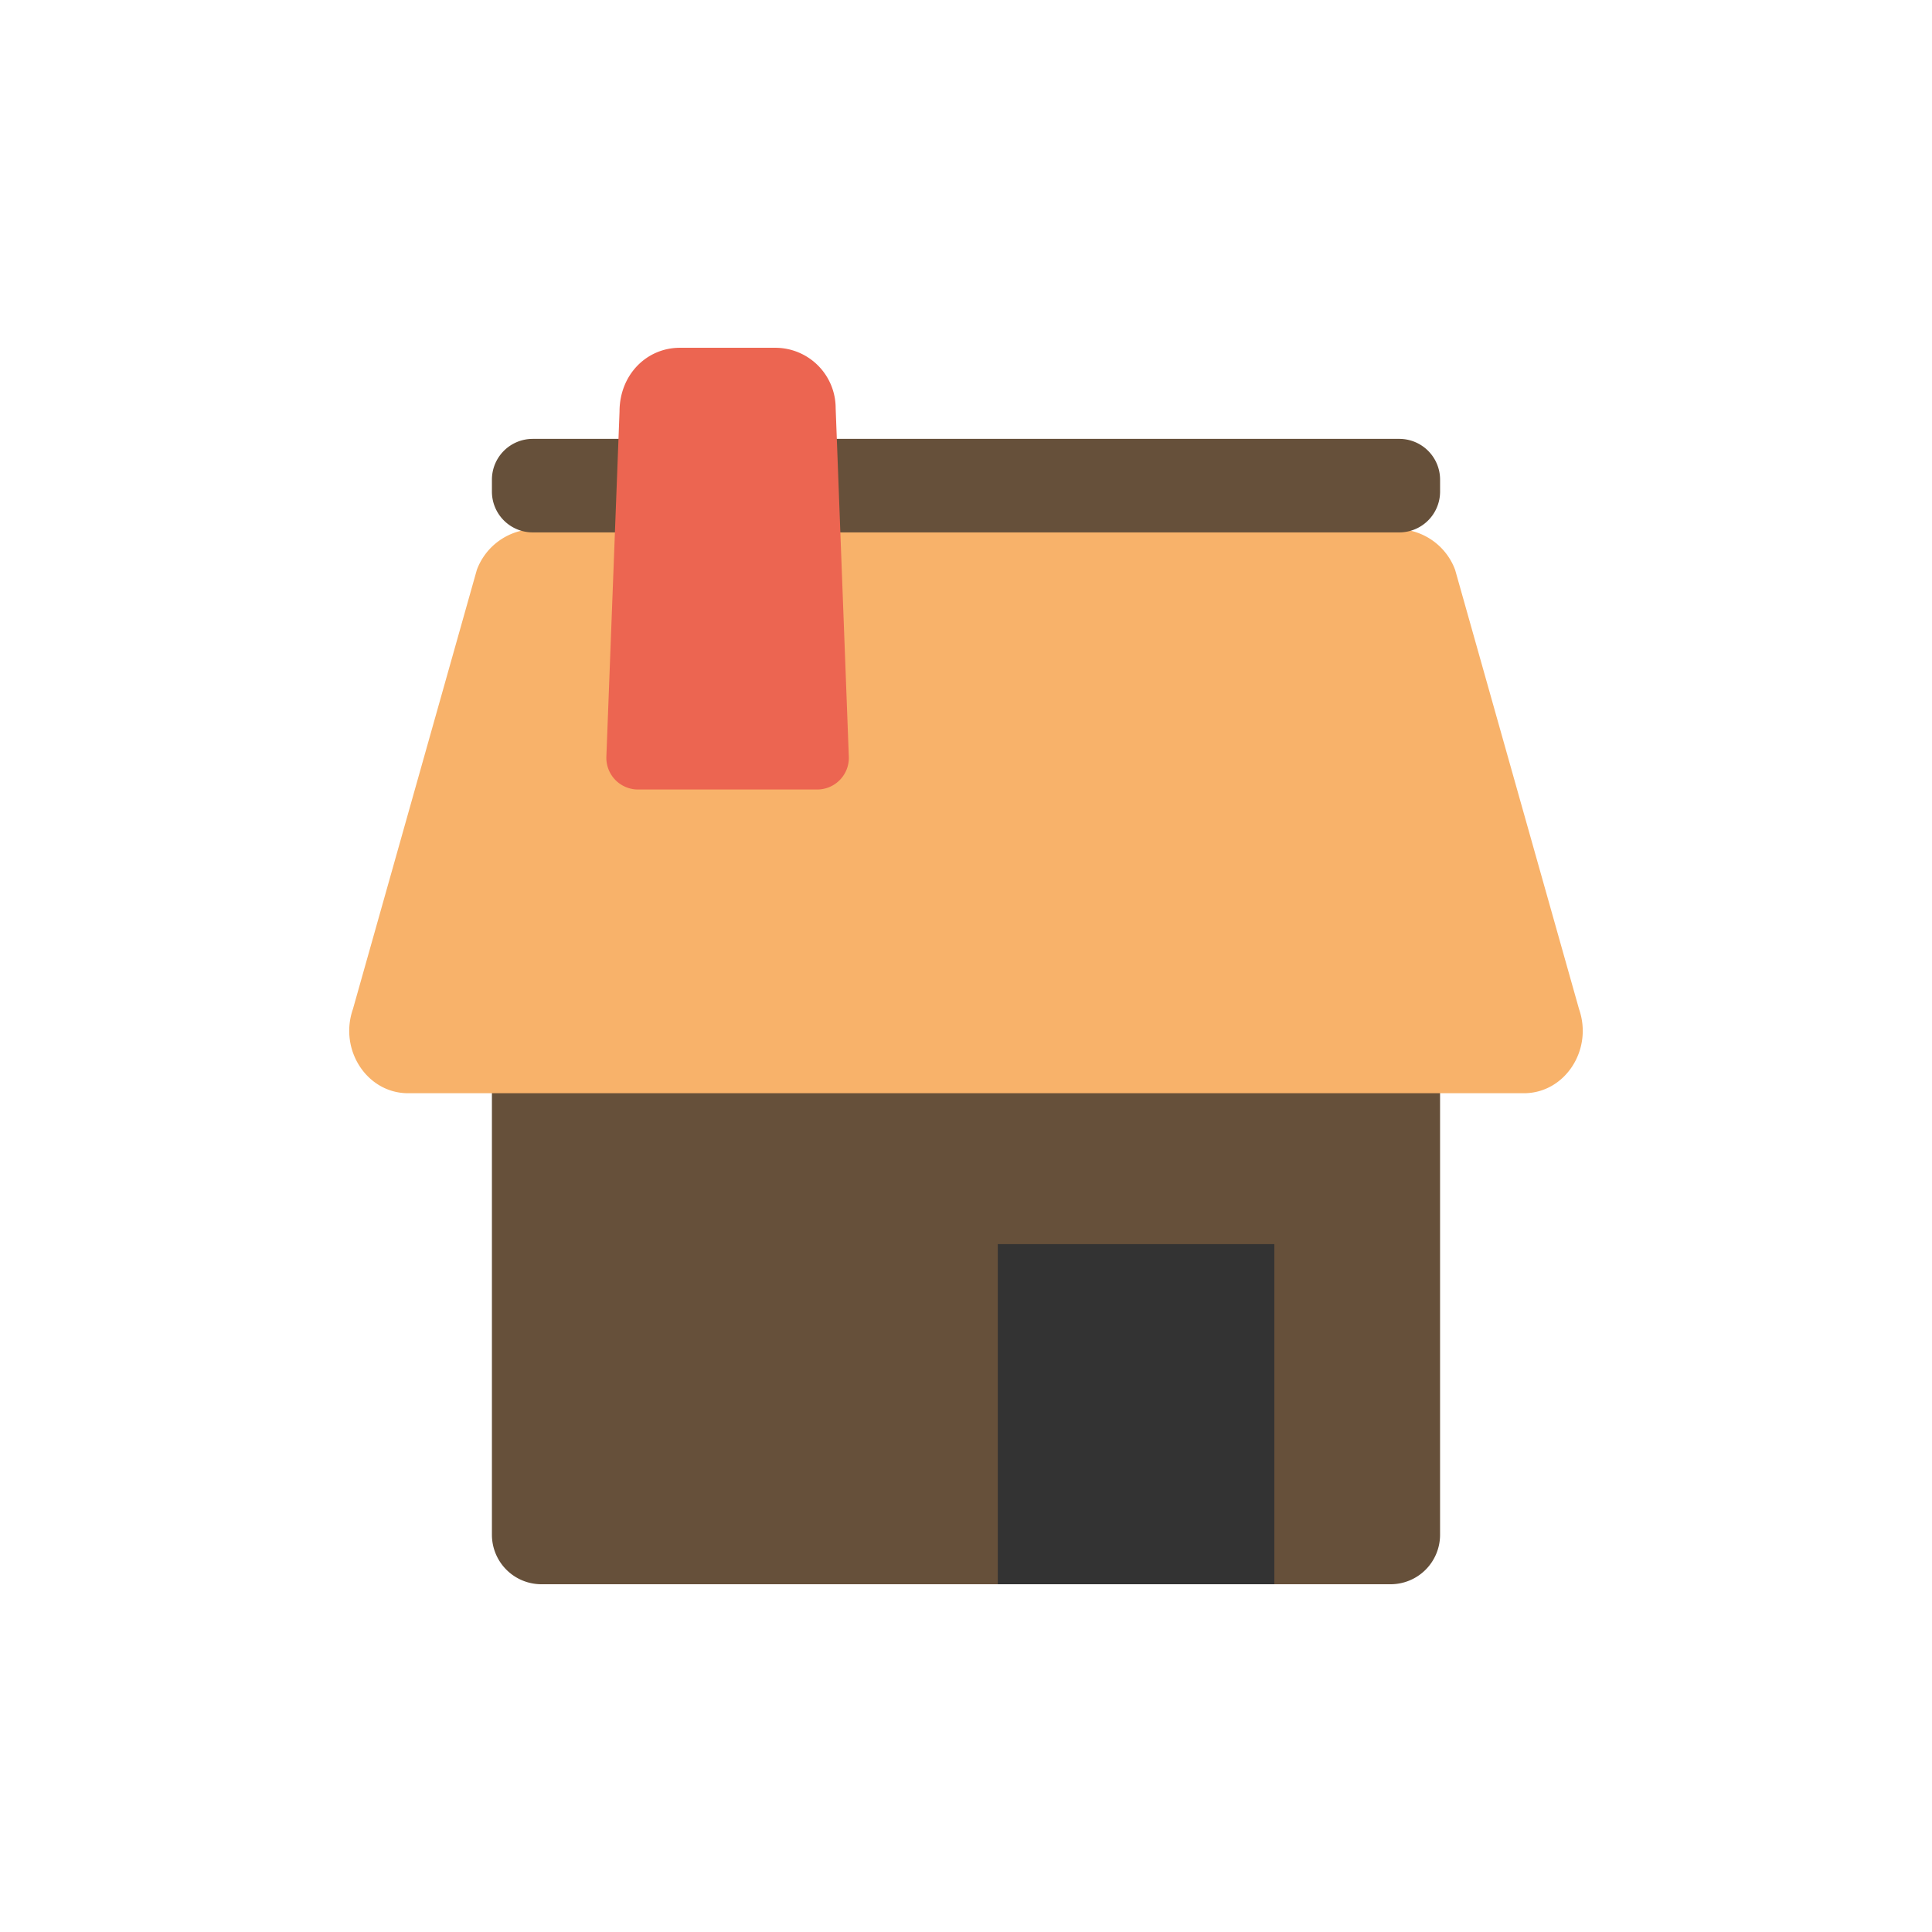 <?xml version="1.0" encoding="utf-8"?><svg xml:space="preserve" viewBox="0 0 100 100" y="0" x="0" xmlns="http://www.w3.org/2000/svg" id="圖層_1" version="1.1" width="47px" height="47px" xmlns:xlink="http://www.w3.org/1999/xlink" style="width:100%;height:100%;background-size:initial;background-repeat-y:initial;background-repeat-x:initial;background-position-y:initial;background-position-x:initial;background-origin:initial;background-color:initial;background-clip:initial;background-attachment:initial;animation-play-state:paused" ><g class="ldl-scale" style="transform-origin:50% 50%;transform:rotate(0deg) scale(0.8, 0.8);animation-play-state:paused" ><path fill="#66503a" d="M77.47 90H22.53a3.203 3.203 0 0 1-3.203-3.203V41.759h61.345v45.039A3.201 3.201 0 0 1 77.47 90z" style="fill:rgb(102, 80, 58);animation-play-state:paused" ></path>
<path fill="#f8b26a" d="M77.859 21.733H22.141a4.041 4.041 0 0 0-3.79 2.639l-8.017 28.417c-.918 2.639.919 5.442 3.565 5.442h72.2c2.647 0 4.484-2.803 3.565-5.442l-8.017-28.417a4.037 4.037 0 0 0-3.788-2.639z" style="fill:rgb(248, 178, 106);animation-play-state:paused" ></path>
<path d="M52.057 67.995h17.892V90H52.057z" fill="#333" style="fill:rgb(51, 51, 51);animation-play-state:paused" ></path>
<path fill="#66503a" d="M78.034 21.946H21.966a2.639 2.639 0 0 1-2.639-2.639v-.773a2.639 2.639 0 0 1 2.639-2.639h56.068a2.639 2.639 0 0 1 2.639 2.639v.773a2.64 2.64 0 0 1-2.639 2.639z" style="fill:rgb(102, 80, 58);animation-play-state:paused" ></path>
<path fill="#ec6551" d="M40.371 38.581h-11.59a2.05 2.05 0 0 1-2.049-2.128l.851-22.32c0-2.383 1.749-4.132 3.907-4.132h6.17a3.907 3.907 0 0 1 3.907 3.907l.852 22.546a2.049 2.049 0 0 1-2.048 2.127z" style="fill:rgb(236, 101, 81);animation-play-state:paused" ></path>
</g><!-- generated by https://loading.io/ --></svg>